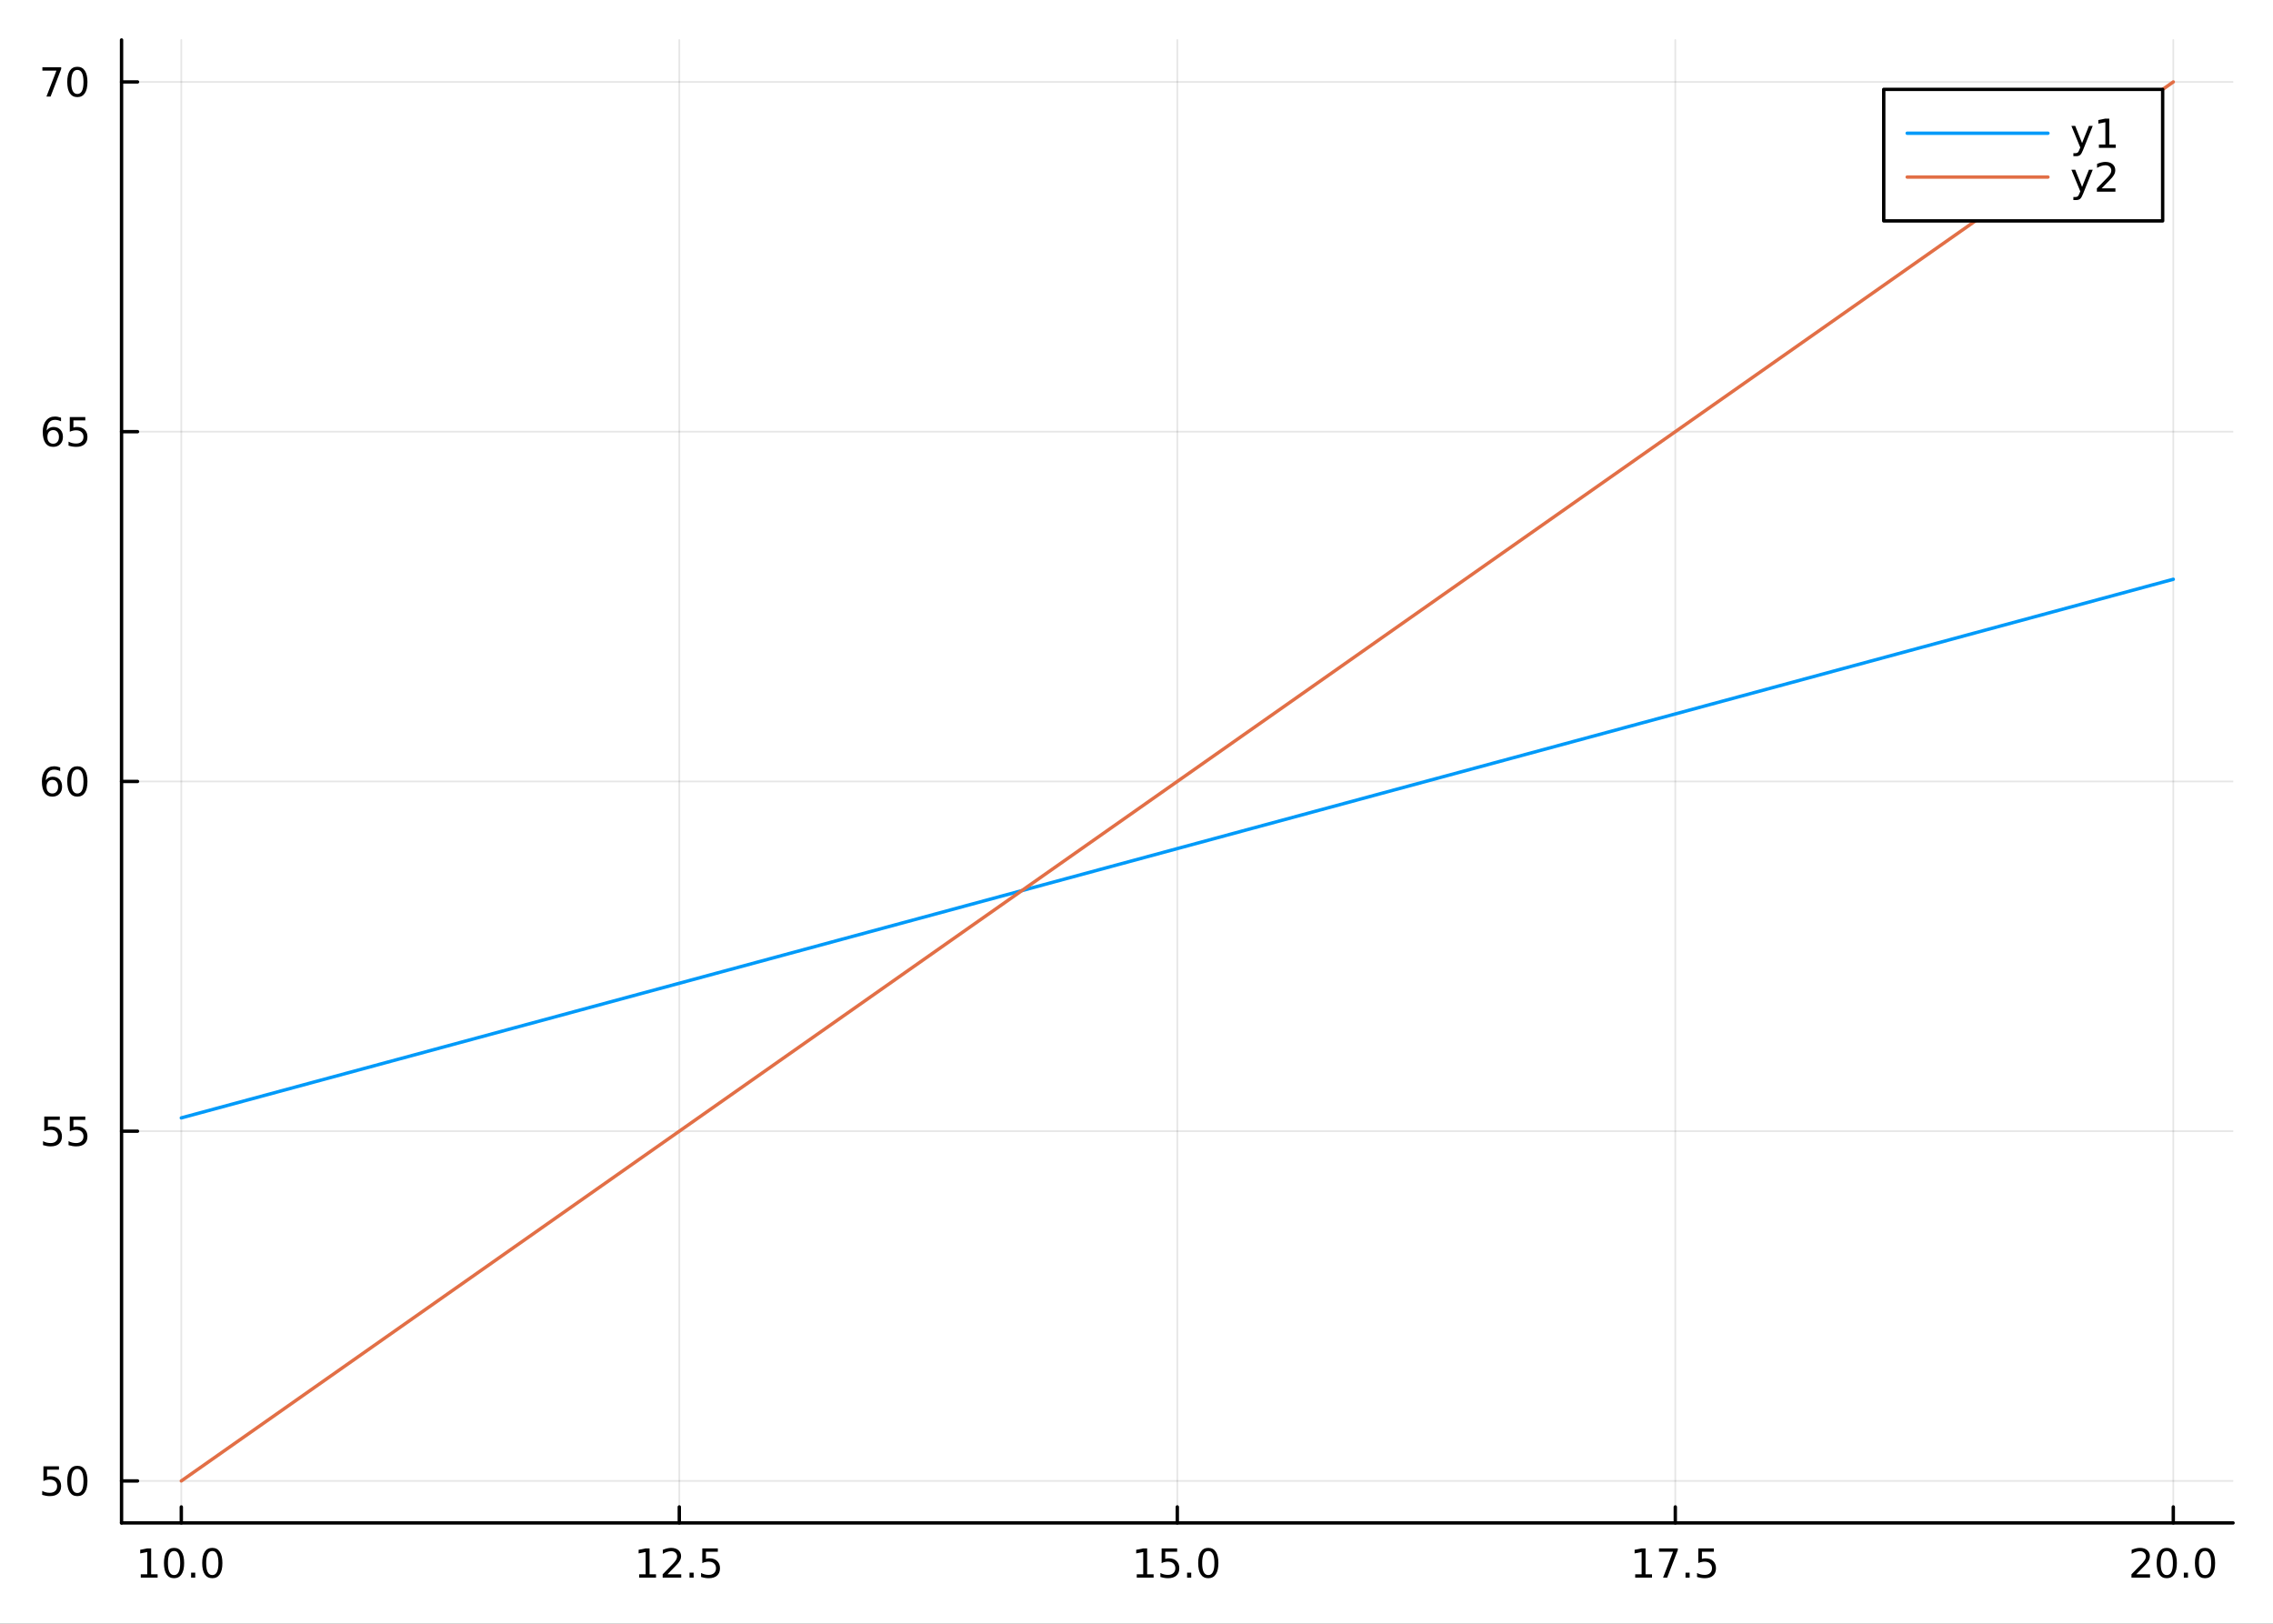 <?xml version="1.0" encoding="utf-8"?>
<svg xmlns="http://www.w3.org/2000/svg" xmlns:xlink="http://www.w3.org/1999/xlink" width="672" height="480" viewBox="0 0 2688 1920">
<rect x="0" y="0" width="2688" height="1920" fill="#333333" stroke="none"/>
<defs>
  <clipPath id="clip380">
    <rect x="0" y="0" width="2688" height="1920"/>
  </clipPath>
</defs>
<path clip-path="url(#clip380)" d="
M0 1920 L2688 1920 L2688 0 L0 0  Z
  " fill="#ffffff" fill-rule="evenodd" fill-opacity="1"/>
<defs>
  <clipPath id="clip381">
    <rect x="537" y="0" width="1883" height="1883"/>
  </clipPath>
</defs>
<path clip-path="url(#clip380)" d="
M143.738 1800.78 L2640.76 1800.78 L2640.76 47.244 L143.738 47.244  Z
  " fill="#ffffff" fill-rule="evenodd" fill-opacity="1"/>
<defs>
  <clipPath id="clip382">
    <rect x="143" y="47" width="2498" height="1755"/>
  </clipPath>
</defs>
<polyline clip-path="url(#clip382)" style="stroke:#000000; stroke-linecap:round; stroke-linejoin:round; stroke-width:2; stroke-opacity:0.1; fill:none" points="
  214.408,1800.78 214.408,47.244 
  "/>
<polyline clip-path="url(#clip382)" style="stroke:#000000; stroke-linecap:round; stroke-linejoin:round; stroke-width:2; stroke-opacity:0.1; fill:none" points="
  803.327,1800.78 803.327,47.244 
  "/>
<polyline clip-path="url(#clip382)" style="stroke:#000000; stroke-linecap:round; stroke-linejoin:round; stroke-width:2; stroke-opacity:0.1; fill:none" points="
  1392.25,1800.78 1392.25,47.244 
  "/>
<polyline clip-path="url(#clip382)" style="stroke:#000000; stroke-linecap:round; stroke-linejoin:round; stroke-width:2; stroke-opacity:0.1; fill:none" points="
  1981.17,1800.78 1981.17,47.244 
  "/>
<polyline clip-path="url(#clip382)" style="stroke:#000000; stroke-linecap:round; stroke-linejoin:round; stroke-width:2; stroke-opacity:0.1; fill:none" points="
  2570.09,1800.78 2570.09,47.244 
  "/>
<polyline clip-path="url(#clip380)" style="stroke:#000000; stroke-linecap:round; stroke-linejoin:round; stroke-width:4; stroke-opacity:1; fill:none" points="
  143.738,1800.78 2640.76,1800.78 
  "/>
<polyline clip-path="url(#clip380)" style="stroke:#000000; stroke-linecap:round; stroke-linejoin:round; stroke-width:4; stroke-opacity:1; fill:none" points="
  214.408,1800.78 214.408,1781.88 
  "/>
<polyline clip-path="url(#clip380)" style="stroke:#000000; stroke-linecap:round; stroke-linejoin:round; stroke-width:4; stroke-opacity:1; fill:none" points="
  803.327,1800.78 803.327,1781.88 
  "/>
<polyline clip-path="url(#clip380)" style="stroke:#000000; stroke-linecap:round; stroke-linejoin:round; stroke-width:4; stroke-opacity:1; fill:none" points="
  1392.25,1800.78 1392.25,1781.88 
  "/>
<polyline clip-path="url(#clip380)" style="stroke:#000000; stroke-linecap:round; stroke-linejoin:round; stroke-width:4; stroke-opacity:1; fill:none" points="
  1981.17,1800.78 1981.17,1781.88 
  "/>
<polyline clip-path="url(#clip380)" style="stroke:#000000; stroke-linecap:round; stroke-linejoin:round; stroke-width:4; stroke-opacity:1; fill:none" points="
  2570.09,1800.78 2570.09,1781.88 
  "/>
<path clip-path="url(#clip380)" d="M166.48 1861.55 L174.119 1861.55 L174.119 1835.18 L165.809 1836.85 L165.809 1832.59 L174.072 1830.92 L178.748 1830.92 L178.748 1861.55 L186.387 1861.55 L186.387 1865.48 L166.48 1865.48 L166.48 1861.55 Z" fill="#000000" fill-rule="evenodd" fill-opacity="1" /><path clip-path="url(#clip380)" d="M205.832 1834 Q202.22 1834 200.392 1837.57 Q198.586 1841.11 198.586 1848.24 Q198.586 1855.34 200.392 1858.91 Q202.22 1862.45 205.832 1862.45 Q209.466 1862.45 211.271 1858.91 Q213.1 1855.34 213.1 1848.24 Q213.1 1841.11 211.271 1837.57 Q209.466 1834 205.832 1834 M205.832 1830.3 Q211.642 1830.3 214.697 1834.9 Q217.776 1839.49 217.776 1848.24 Q217.776 1856.96 214.697 1861.57 Q211.642 1866.15 205.832 1866.15 Q200.021 1866.15 196.943 1861.57 Q193.887 1856.96 193.887 1848.24 Q193.887 1839.49 196.943 1834.9 Q200.021 1830.3 205.832 1830.3 Z" fill="#000000" fill-rule="evenodd" fill-opacity="1" /><path clip-path="url(#clip380)" d="M225.993 1859.6 L230.878 1859.6 L230.878 1865.48 L225.993 1865.48 L225.993 1859.6 Z" fill="#000000" fill-rule="evenodd" fill-opacity="1" /><path clip-path="url(#clip380)" d="M251.063 1834 Q247.452 1834 245.623 1837.57 Q243.817 1841.11 243.817 1848.24 Q243.817 1855.34 245.623 1858.91 Q247.452 1862.45 251.063 1862.45 Q254.697 1862.45 256.503 1858.91 Q258.331 1855.34 258.331 1848.24 Q258.331 1841.11 256.503 1837.57 Q254.697 1834 251.063 1834 M251.063 1830.3 Q256.873 1830.3 259.928 1834.9 Q263.007 1839.49 263.007 1848.24 Q263.007 1856.96 259.928 1861.57 Q256.873 1866.15 251.063 1866.15 Q245.253 1866.15 242.174 1861.57 Q239.118 1856.96 239.118 1848.24 Q239.118 1839.49 242.174 1834.9 Q245.253 1830.3 251.063 1830.3 Z" fill="#000000" fill-rule="evenodd" fill-opacity="1" /><path clip-path="url(#clip380)" d="M755.897 1861.55 L763.536 1861.55 L763.536 1835.18 L755.226 1836.85 L755.226 1832.59 L763.49 1830.92 L768.165 1830.92 L768.165 1861.55 L775.804 1861.55 L775.804 1865.48 L755.897 1865.48 L755.897 1861.55 Z" fill="#000000" fill-rule="evenodd" fill-opacity="1" /><path clip-path="url(#clip380)" d="M789.276 1861.55 L805.596 1861.55 L805.596 1865.48 L783.652 1865.48 L783.652 1861.55 Q786.314 1858.79 790.897 1854.16 Q795.503 1849.51 796.684 1848.17 Q798.929 1845.65 799.809 1843.91 Q800.712 1842.15 800.712 1840.46 Q800.712 1837.71 798.767 1835.97 Q796.846 1834.23 793.744 1834.23 Q791.545 1834.23 789.091 1835 Q786.661 1835.76 783.883 1837.31 L783.883 1832.59 Q786.707 1831.46 789.161 1830.88 Q791.614 1830.3 793.651 1830.3 Q799.022 1830.3 802.216 1832.98 Q805.411 1835.67 805.411 1840.16 Q805.411 1842.29 804.6 1844.21 Q803.813 1846.11 801.707 1848.7 Q801.128 1849.37 798.026 1852.59 Q794.925 1855.78 789.276 1861.55 Z" fill="#000000" fill-rule="evenodd" fill-opacity="1" /><path clip-path="url(#clip380)" d="M815.411 1859.6 L820.295 1859.6 L820.295 1865.48 L815.411 1865.48 L815.411 1859.6 Z" fill="#000000" fill-rule="evenodd" fill-opacity="1" /><path clip-path="url(#clip380)" d="M830.526 1830.92 L848.883 1830.92 L848.883 1834.86 L834.809 1834.86 L834.809 1843.33 Q835.827 1842.98 836.846 1842.82 Q837.864 1842.64 838.883 1842.64 Q844.67 1842.64 848.049 1845.81 Q851.429 1848.98 851.429 1854.4 Q851.429 1859.97 847.957 1863.08 Q844.485 1866.15 838.165 1866.15 Q835.989 1866.15 833.721 1865.78 Q831.475 1865.41 829.068 1864.67 L829.068 1859.97 Q831.151 1861.11 833.373 1861.66 Q835.596 1862.22 838.073 1862.22 Q842.077 1862.22 844.415 1860.11 Q846.753 1858.01 846.753 1854.4 Q846.753 1850.78 844.415 1848.68 Q842.077 1846.57 838.073 1846.57 Q836.198 1846.57 834.323 1846.99 Q832.471 1847.4 830.526 1848.28 L830.526 1830.92 Z" fill="#000000" fill-rule="evenodd" fill-opacity="1" /><path clip-path="url(#clip380)" d="M1344.32 1861.55 L1351.96 1861.55 L1351.96 1835.18 L1343.65 1836.85 L1343.65 1832.59 L1351.91 1830.92 L1356.59 1830.92 L1356.59 1861.55 L1364.23 1861.55 L1364.23 1865.48 L1344.32 1865.48 L1344.32 1861.55 Z" fill="#000000" fill-rule="evenodd" fill-opacity="1" /><path clip-path="url(#clip380)" d="M1373.72 1830.92 L1392.07 1830.92 L1392.07 1834.86 L1378 1834.86 L1378 1843.33 Q1379.02 1842.98 1380.04 1842.82 Q1381.05 1842.64 1382.07 1842.64 Q1387.86 1842.64 1391.24 1845.81 Q1394.62 1848.98 1394.62 1854.4 Q1394.62 1859.97 1391.15 1863.08 Q1387.68 1866.15 1381.36 1866.15 Q1379.18 1866.15 1376.91 1865.78 Q1374.67 1865.41 1372.26 1864.67 L1372.26 1859.97 Q1374.34 1861.11 1376.56 1861.66 Q1378.79 1862.22 1381.26 1862.22 Q1385.27 1862.22 1387.61 1860.11 Q1389.94 1858.01 1389.94 1854.4 Q1389.94 1850.78 1387.61 1848.68 Q1385.27 1846.57 1381.26 1846.57 Q1379.39 1846.57 1377.51 1846.99 Q1375.66 1847.4 1373.72 1848.28 L1373.72 1830.92 Z" fill="#000000" fill-rule="evenodd" fill-opacity="1" /><path clip-path="url(#clip380)" d="M1403.83 1859.6 L1408.72 1859.6 L1408.72 1865.48 L1403.83 1865.48 L1403.83 1859.6 Z" fill="#000000" fill-rule="evenodd" fill-opacity="1" /><path clip-path="url(#clip380)" d="M1428.9 1834 Q1425.29 1834 1423.46 1837.57 Q1421.66 1841.11 1421.66 1848.24 Q1421.66 1855.34 1423.46 1858.91 Q1425.29 1862.45 1428.9 1862.45 Q1432.54 1862.45 1434.34 1858.91 Q1436.17 1855.34 1436.17 1848.24 Q1436.17 1841.11 1434.34 1837.57 Q1432.54 1834 1428.9 1834 M1428.9 1830.3 Q1434.71 1830.3 1437.77 1834.9 Q1440.85 1839.49 1440.85 1848.24 Q1440.85 1856.96 1437.77 1861.57 Q1434.71 1866.15 1428.9 1866.15 Q1423.09 1866.15 1420.01 1861.57 Q1416.96 1856.96 1416.96 1848.24 Q1416.96 1839.49 1420.01 1834.9 Q1423.09 1830.3 1428.9 1830.3 Z" fill="#000000" fill-rule="evenodd" fill-opacity="1" /><path clip-path="url(#clip380)" d="M1933.74 1861.55 L1941.37 1861.55 L1941.37 1835.18 L1933.06 1836.85 L1933.06 1832.59 L1941.33 1830.92 L1946 1830.92 L1946 1861.55 L1953.64 1861.55 L1953.64 1865.48 L1933.74 1865.48 L1933.74 1861.55 Z" fill="#000000" fill-rule="evenodd" fill-opacity="1" /><path clip-path="url(#clip380)" d="M1961.91 1830.92 L1984.13 1830.92 L1984.13 1832.91 L1971.58 1865.48 L1966.7 1865.48 L1978.5 1834.86 L1961.91 1834.86 L1961.91 1830.92 Z" fill="#000000" fill-rule="evenodd" fill-opacity="1" /><path clip-path="url(#clip380)" d="M1993.25 1859.6 L1998.13 1859.6 L1998.13 1865.48 L1993.25 1865.48 L1993.25 1859.6 Z" fill="#000000" fill-rule="evenodd" fill-opacity="1" /><path clip-path="url(#clip380)" d="M2008.37 1830.92 L2026.72 1830.92 L2026.72 1834.86 L2012.65 1834.86 L2012.65 1843.33 Q2013.67 1842.98 2014.68 1842.82 Q2015.7 1842.64 2016.72 1842.64 Q2022.51 1842.64 2025.89 1845.81 Q2029.27 1848.98 2029.27 1854.4 Q2029.27 1859.97 2025.8 1863.08 Q2022.32 1866.15 2016 1866.15 Q2013.83 1866.15 2011.56 1865.78 Q2009.31 1865.41 2006.91 1864.67 L2006.91 1859.97 Q2008.99 1861.11 2011.21 1861.66 Q2013.43 1862.22 2015.91 1862.22 Q2019.92 1862.22 2022.25 1860.11 Q2024.59 1858.01 2024.59 1854.4 Q2024.59 1850.78 2022.25 1848.68 Q2019.92 1846.57 2015.91 1846.57 Q2014.04 1846.57 2012.16 1846.99 Q2010.31 1847.4 2008.37 1848.28 L2008.37 1830.92 Z" fill="#000000" fill-rule="evenodd" fill-opacity="1" /><path clip-path="url(#clip380)" d="M2526.24 1861.55 L2542.56 1861.55 L2542.56 1865.48 L2520.62 1865.48 L2520.62 1861.55 Q2523.28 1858.79 2527.86 1854.16 Q2532.47 1849.51 2533.65 1848.17 Q2535.9 1845.65 2536.78 1843.91 Q2537.68 1842.15 2537.68 1840.46 Q2537.68 1837.71 2535.73 1835.97 Q2533.81 1834.23 2530.71 1834.23 Q2528.51 1834.23 2526.06 1835 Q2523.63 1835.76 2520.85 1837.31 L2520.85 1832.59 Q2523.67 1831.46 2526.13 1830.88 Q2528.58 1830.3 2530.62 1830.3 Q2535.99 1830.3 2539.18 1832.98 Q2542.38 1835.67 2542.38 1840.16 Q2542.38 1842.29 2541.57 1844.21 Q2540.78 1846.11 2538.67 1848.7 Q2538.1 1849.37 2534.99 1852.59 Q2531.89 1855.78 2526.24 1861.55 Z" fill="#000000" fill-rule="evenodd" fill-opacity="1" /><path clip-path="url(#clip380)" d="M2562.38 1834 Q2558.77 1834 2556.94 1837.57 Q2555.13 1841.11 2555.13 1848.24 Q2555.13 1855.34 2556.94 1858.91 Q2558.77 1862.45 2562.38 1862.45 Q2566.01 1862.45 2567.82 1858.91 Q2569.65 1855.34 2569.65 1848.24 Q2569.65 1841.11 2567.82 1837.57 Q2566.01 1834 2562.38 1834 M2562.38 1830.3 Q2568.19 1830.3 2571.24 1834.9 Q2574.32 1839.49 2574.32 1848.24 Q2574.32 1856.96 2571.24 1861.57 Q2568.19 1866.15 2562.38 1866.15 Q2556.57 1866.15 2553.49 1861.57 Q2550.43 1856.96 2550.43 1848.24 Q2550.43 1839.49 2553.49 1834.9 Q2556.57 1830.3 2562.38 1830.3 Z" fill="#000000" fill-rule="evenodd" fill-opacity="1" /><path clip-path="url(#clip380)" d="M2582.54 1859.6 L2587.42 1859.6 L2587.42 1865.48 L2582.54 1865.48 L2582.54 1859.6 Z" fill="#000000" fill-rule="evenodd" fill-opacity="1" /><path clip-path="url(#clip380)" d="M2607.61 1834 Q2604 1834 2602.17 1837.57 Q2600.36 1841.11 2600.36 1848.24 Q2600.36 1855.34 2602.17 1858.91 Q2604 1862.45 2607.61 1862.45 Q2611.24 1862.45 2613.05 1858.91 Q2614.88 1855.34 2614.88 1848.24 Q2614.88 1841.11 2613.05 1837.57 Q2611.24 1834 2607.61 1834 M2607.61 1830.3 Q2613.42 1830.3 2616.47 1834.9 Q2619.55 1839.49 2619.55 1848.24 Q2619.55 1856.96 2616.47 1861.57 Q2613.42 1866.15 2607.61 1866.15 Q2601.8 1866.15 2598.72 1861.57 Q2595.66 1856.96 2595.66 1848.24 Q2595.66 1839.49 2598.72 1834.9 Q2601.8 1830.3 2607.61 1830.3 Z" fill="#000000" fill-rule="evenodd" fill-opacity="1" /><polyline clip-path="url(#clip382)" style="stroke:#000000; stroke-linecap:round; stroke-linejoin:round; stroke-width:2; stroke-opacity:0.1; fill:none" points="
  143.738,1751.15 2640.76,1751.15 
  "/>
<polyline clip-path="url(#clip382)" style="stroke:#000000; stroke-linecap:round; stroke-linejoin:round; stroke-width:2; stroke-opacity:0.1; fill:none" points="
  143.738,1337.58 2640.76,1337.58 
  "/>
<polyline clip-path="url(#clip382)" style="stroke:#000000; stroke-linecap:round; stroke-linejoin:round; stroke-width:2; stroke-opacity:0.1; fill:none" points="
  143.738,924.012 2640.76,924.012 
  "/>
<polyline clip-path="url(#clip382)" style="stroke:#000000; stroke-linecap:round; stroke-linejoin:round; stroke-width:2; stroke-opacity:0.1; fill:none" points="
  143.738,510.442 2640.76,510.442 
  "/>
<polyline clip-path="url(#clip382)" style="stroke:#000000; stroke-linecap:round; stroke-linejoin:round; stroke-width:2; stroke-opacity:0.1; fill:none" points="
  143.738,96.872 2640.76,96.872 
  "/>
<polyline clip-path="url(#clip380)" style="stroke:#000000; stroke-linecap:round; stroke-linejoin:round; stroke-width:4; stroke-opacity:1; fill:none" points="
  143.738,1800.78 143.738,47.244 
  "/>
<polyline clip-path="url(#clip380)" style="stroke:#000000; stroke-linecap:round; stroke-linejoin:round; stroke-width:4; stroke-opacity:1; fill:none" points="
  143.738,1751.15 162.635,1751.15 
  "/>
<polyline clip-path="url(#clip380)" style="stroke:#000000; stroke-linecap:round; stroke-linejoin:round; stroke-width:4; stroke-opacity:1; fill:none" points="
  143.738,1337.58 162.635,1337.58 
  "/>
<polyline clip-path="url(#clip380)" style="stroke:#000000; stroke-linecap:round; stroke-linejoin:round; stroke-width:4; stroke-opacity:1; fill:none" points="
  143.738,924.012 162.635,924.012 
  "/>
<polyline clip-path="url(#clip380)" style="stroke:#000000; stroke-linecap:round; stroke-linejoin:round; stroke-width:4; stroke-opacity:1; fill:none" points="
  143.738,510.442 162.635,510.442 
  "/>
<polyline clip-path="url(#clip380)" style="stroke:#000000; stroke-linecap:round; stroke-linejoin:round; stroke-width:4; stroke-opacity:1; fill:none" points="
  143.738,96.872 162.635,96.872 
  "/>
<path clip-path="url(#clip380)" d="M51.358 1733.87 L69.714 1733.87 L69.714 1737.81 L55.64 1737.81 L55.64 1746.28 Q56.659 1745.93 57.677 1745.77 Q58.696 1745.58 59.714 1745.58 Q65.501 1745.58 68.881 1748.76 Q72.26 1751.93 72.26 1757.34 Q72.26 1762.92 68.788 1766.02 Q65.316 1769.1 58.996 1769.1 Q56.821 1769.1 54.552 1768.73 Q52.307 1768.36 49.899 1767.62 L49.899 1762.92 Q51.983 1764.06 54.205 1764.61 Q56.427 1765.17 58.904 1765.17 Q62.908 1765.17 65.246 1763.06 Q67.584 1760.95 67.584 1757.34 Q67.584 1753.73 65.246 1751.63 Q62.908 1749.52 58.904 1749.52 Q57.029 1749.52 55.154 1749.94 Q53.302 1750.35 51.358 1751.23 L51.358 1733.87 Z" fill="#000000" fill-rule="evenodd" fill-opacity="1" /><path clip-path="url(#clip380)" d="M91.473 1736.95 Q87.862 1736.95 86.033 1740.51 Q84.228 1744.06 84.228 1751.19 Q84.228 1758.29 86.033 1761.86 Q87.862 1765.4 91.473 1765.4 Q95.107 1765.4 96.913 1761.86 Q98.742 1758.29 98.742 1751.19 Q98.742 1744.06 96.913 1740.51 Q95.107 1736.95 91.473 1736.95 M91.473 1733.25 Q97.283 1733.25 100.339 1737.85 Q103.418 1742.44 103.418 1751.19 Q103.418 1759.91 100.339 1764.52 Q97.283 1769.1 91.473 1769.1 Q85.663 1769.1 82.584 1764.52 Q79.529 1759.91 79.529 1751.19 Q79.529 1742.44 82.584 1737.85 Q85.663 1733.25 91.473 1733.25 Z" fill="#000000" fill-rule="evenodd" fill-opacity="1" /><path clip-path="url(#clip380)" d="M52.353 1320.3 L70.709 1320.3 L70.709 1324.24 L56.635 1324.24 L56.635 1332.71 Q57.654 1332.36 58.672 1332.2 Q59.691 1332.01 60.709 1332.01 Q66.496 1332.01 69.876 1335.19 Q73.256 1338.36 73.256 1343.77 Q73.256 1349.35 69.784 1352.45 Q66.311 1355.53 59.992 1355.53 Q57.816 1355.53 55.547 1355.16 Q53.302 1354.79 50.895 1354.05 L50.895 1349.35 Q52.978 1350.49 55.2 1351.04 Q57.422 1351.6 59.899 1351.6 Q63.904 1351.6 66.242 1349.49 Q68.58 1347.38 68.58 1343.77 Q68.58 1340.16 66.242 1338.06 Q63.904 1335.95 59.899 1335.95 Q58.024 1335.95 56.149 1336.37 Q54.297 1336.78 52.353 1337.66 L52.353 1320.3 Z" fill="#000000" fill-rule="evenodd" fill-opacity="1" /><path clip-path="url(#clip380)" d="M82.515 1320.3 L100.871 1320.3 L100.871 1324.24 L86.797 1324.24 L86.797 1332.71 Q87.816 1332.36 88.834 1332.2 Q89.853 1332.01 90.871 1332.01 Q96.658 1332.01 100.038 1335.19 Q103.418 1338.36 103.418 1343.77 Q103.418 1349.35 99.945 1352.45 Q96.473 1355.53 90.154 1355.53 Q87.978 1355.53 85.709 1355.16 Q83.464 1354.79 81.057 1354.05 L81.057 1349.35 Q83.14 1350.49 85.362 1351.04 Q87.584 1351.6 90.061 1351.6 Q94.066 1351.6 96.404 1349.49 Q98.742 1347.38 98.742 1343.77 Q98.742 1340.16 96.404 1338.06 Q94.066 1335.95 90.061 1335.95 Q88.186 1335.95 86.311 1336.37 Q84.459 1336.78 82.515 1337.66 L82.515 1320.3 Z" fill="#000000" fill-rule="evenodd" fill-opacity="1" /><path clip-path="url(#clip380)" d="M61.89 922.148 Q58.742 922.148 56.89 924.301 Q55.061 926.454 55.061 930.204 Q55.061 933.931 56.89 936.107 Q58.742 938.259 61.89 938.259 Q65.038 938.259 66.867 936.107 Q68.719 933.931 68.719 930.204 Q68.719 926.454 66.867 924.301 Q65.038 922.148 61.89 922.148 M71.172 907.496 L71.172 911.755 Q69.413 910.921 67.608 910.482 Q65.825 910.042 64.066 910.042 Q59.436 910.042 56.983 913.167 Q54.552 916.292 54.205 922.611 Q55.571 920.597 57.631 919.533 Q59.691 918.445 62.168 918.445 Q67.376 918.445 70.385 921.616 Q73.418 924.764 73.418 930.204 Q73.418 935.528 70.27 938.745 Q67.121 941.963 61.89 941.963 Q55.895 941.963 52.723 937.38 Q49.552 932.773 49.552 924.046 Q49.552 915.852 53.441 910.991 Q57.33 906.107 63.881 906.107 Q65.64 906.107 67.422 906.454 Q69.228 906.801 71.172 907.496 Z" fill="#000000" fill-rule="evenodd" fill-opacity="1" /><path clip-path="url(#clip380)" d="M91.473 909.81 Q87.862 909.81 86.033 913.375 Q84.228 916.917 84.228 924.046 Q84.228 931.153 86.033 934.718 Q87.862 938.259 91.473 938.259 Q95.107 938.259 96.913 934.718 Q98.742 931.153 98.742 924.046 Q98.742 916.917 96.913 913.375 Q95.107 909.81 91.473 909.81 M91.473 906.107 Q97.283 906.107 100.339 910.713 Q103.418 915.296 103.418 924.046 Q103.418 932.773 100.339 937.38 Q97.283 941.963 91.473 941.963 Q85.663 941.963 82.584 937.38 Q79.529 932.773 79.529 924.046 Q79.529 915.296 82.584 910.713 Q85.663 906.107 91.473 906.107 Z" fill="#000000" fill-rule="evenodd" fill-opacity="1" /><path clip-path="url(#clip380)" d="M62.885 508.579 Q59.737 508.579 57.885 510.731 Q56.057 512.884 56.057 516.634 Q56.057 520.361 57.885 522.537 Q59.737 524.69 62.885 524.69 Q66.034 524.69 67.862 522.537 Q69.714 520.361 69.714 516.634 Q69.714 512.884 67.862 510.731 Q66.034 508.579 62.885 508.579 M72.168 493.926 L72.168 498.185 Q70.409 497.352 68.603 496.912 Q66.821 496.472 65.061 496.472 Q60.432 496.472 57.978 499.597 Q55.547 502.722 55.2 509.042 Q56.566 507.028 58.626 505.963 Q60.686 504.875 63.163 504.875 Q68.371 504.875 71.381 508.046 Q74.413 511.194 74.413 516.634 Q74.413 521.958 71.265 525.176 Q68.117 528.393 62.885 528.393 Q56.89 528.393 53.719 523.81 Q50.547 519.204 50.547 510.477 Q50.547 502.282 54.436 497.421 Q58.325 492.537 64.876 492.537 Q66.635 492.537 68.418 492.884 Q70.223 493.232 72.168 493.926 Z" fill="#000000" fill-rule="evenodd" fill-opacity="1" /><path clip-path="url(#clip380)" d="M82.515 493.162 L100.871 493.162 L100.871 497.097 L86.797 497.097 L86.797 505.569 Q87.816 505.222 88.834 505.06 Q89.853 504.875 90.871 504.875 Q96.658 504.875 100.038 508.046 Q103.418 511.218 103.418 516.634 Q103.418 522.213 99.945 525.315 Q96.473 528.393 90.154 528.393 Q87.978 528.393 85.709 528.023 Q83.464 527.653 81.057 526.912 L81.057 522.213 Q83.14 523.347 85.362 523.903 Q87.584 524.458 90.061 524.458 Q94.066 524.458 96.404 522.352 Q98.742 520.245 98.742 516.634 Q98.742 513.023 96.404 510.917 Q94.066 508.81 90.061 508.81 Q88.186 508.81 86.311 509.227 Q84.459 509.643 82.515 510.523 L82.515 493.162 Z" fill="#000000" fill-rule="evenodd" fill-opacity="1" /><path clip-path="url(#clip380)" d="M50.131 79.592 L72.353 79.592 L72.353 81.583 L59.807 114.152 L54.922 114.152 L66.728 83.528 L50.131 83.528 L50.131 79.592 Z" fill="#000000" fill-rule="evenodd" fill-opacity="1" /><path clip-path="url(#clip380)" d="M91.473 82.671 Q87.862 82.671 86.033 86.236 Q84.228 89.778 84.228 96.907 Q84.228 104.014 86.033 107.578 Q87.862 111.12 91.473 111.12 Q95.107 111.12 96.913 107.578 Q98.742 104.014 98.742 96.907 Q98.742 89.778 96.913 86.236 Q95.107 82.671 91.473 82.671 M91.473 78.968 Q97.283 78.968 100.339 83.574 Q103.418 88.157 103.418 96.907 Q103.418 105.634 100.339 110.24 Q97.283 114.824 91.473 114.824 Q85.663 114.824 82.584 110.24 Q79.529 105.634 79.529 96.907 Q79.529 88.157 82.584 83.574 Q85.663 78.968 91.473 78.968 Z" fill="#000000" fill-rule="evenodd" fill-opacity="1" /><polyline clip-path="url(#clip382)" style="stroke:#009af9; stroke-linecap:round; stroke-linejoin:round; stroke-width:4; stroke-opacity:1; fill:none" points="
  214.408,1321.87 229.745,1317.72 371.555,1279.38 456.777,1256.34 528.831,1236.86 607.102,1215.69 679.261,1196.18 756.624,1175.27 846.255,1151.04 925.909,1129.5 
  995.758,1110.61 1071.91,1090.02 1148.52,1069.31 1233.22,1046.41 1313.81,1024.62 1397.6,1001.97 1468.14,982.898 1554.26,959.615 1633.14,938.286 1706,918.587 
  1779.81,898.633 1862.52,876.27 1937.48,856.005 2023.29,832.803 2102.75,811.321 2181.09,790.141 2257.14,769.578 2335.11,748.498 2420.54,725.402 2544.63,691.851 
  2570.09,684.968 
  "/>
<polyline clip-path="url(#clip382)" style="stroke:#e26f46; stroke-linecap:round; stroke-linejoin:round; stroke-width:4; stroke-opacity:1; fill:none" points="
  214.408,1751.15 229.745,1740.38 371.555,1640.79 456.777,1580.95 528.831,1530.35 607.102,1475.38 679.261,1424.71 756.624,1370.38 846.255,1307.44 925.909,1251.5 
  995.758,1202.45 1071.91,1148.97 1148.52,1095.17 1233.22,1035.69 1313.81,979.095 1397.6,920.251 1468.14,870.717 1554.26,810.241 1633.14,754.841 1706,703.675 
  1779.81,651.846 1862.52,593.759 1937.48,541.124 2023.29,480.859 2102.75,425.06 2181.09,370.049 2257.14,316.637 2335.11,261.883 2420.54,201.894 2544.63,114.75 
  2570.09,96.872 
  "/>
<path clip-path="url(#clip380)" d="
M2227.65 261.215 L2557.52 261.215 L2557.52 105.695 L2227.65 105.695  Z
  " fill="#ffffff" fill-rule="evenodd" fill-opacity="1"/>
<polyline clip-path="url(#clip380)" style="stroke:#000000; stroke-linecap:round; stroke-linejoin:round; stroke-width:4; stroke-opacity:1; fill:none" points="
  2227.65,261.215 2557.52,261.215 2557.52,105.695 2227.65,105.695 2227.65,261.215 
  "/>
<polyline clip-path="url(#clip380)" style="stroke:#009af9; stroke-linecap:round; stroke-linejoin:round; stroke-width:4; stroke-opacity:1; fill:none" points="
  2255.39,157.535 2421.86,157.535 
  "/>
<path clip-path="url(#clip380)" d="M2463.44 177.223 Q2461.64 181.852 2459.93 183.264 Q2458.21 184.676 2455.34 184.676 L2451.94 184.676 L2451.94 181.112 L2454.44 181.112 Q2456.2 181.112 2457.17 180.278 Q2458.14 179.445 2459.32 176.343 L2460.09 174.399 L2449.6 148.889 L2454.12 148.889 L2462.22 169.167 L2470.32 148.889 L2474.83 148.889 L2463.44 177.223 Z" fill="#000000" fill-rule="evenodd" fill-opacity="1" /><path clip-path="url(#clip380)" d="M2482.13 170.88 L2489.76 170.88 L2489.76 144.515 L2481.45 146.181 L2481.45 141.922 L2489.72 140.255 L2494.39 140.255 L2494.39 170.88 L2502.03 170.88 L2502.03 174.815 L2482.13 174.815 L2482.13 170.88 Z" fill="#000000" fill-rule="evenodd" fill-opacity="1" /><polyline clip-path="url(#clip380)" style="stroke:#e26f46; stroke-linecap:round; stroke-linejoin:round; stroke-width:4; stroke-opacity:1; fill:none" points="
  2255.39,209.375 2421.86,209.375 
  "/>
<path clip-path="url(#clip380)" d="M2463.44 229.063 Q2461.64 233.692 2459.93 235.104 Q2458.21 236.516 2455.34 236.516 L2451.94 236.516 L2451.94 232.952 L2454.44 232.952 Q2456.2 232.952 2457.17 232.118 Q2458.14 231.285 2459.32 228.183 L2460.09 226.239 L2449.6 200.729 L2454.12 200.729 L2462.22 221.007 L2470.32 200.729 L2474.83 200.729 L2463.44 229.063 Z" fill="#000000" fill-rule="evenodd" fill-opacity="1" /><path clip-path="url(#clip380)" d="M2485.34 222.72 L2501.66 222.72 L2501.66 226.655 L2479.72 226.655 L2479.72 222.72 Q2482.38 219.965 2486.96 215.336 Q2491.57 210.683 2492.75 209.341 Q2495 206.817 2495.88 205.081 Q2496.78 203.322 2496.78 201.632 Q2496.78 198.878 2494.83 197.142 Q2492.91 195.405 2489.81 195.405 Q2487.61 195.405 2485.16 196.169 Q2482.73 196.933 2479.95 198.484 L2479.95 193.762 Q2482.77 192.628 2485.23 192.049 Q2487.68 191.47 2489.72 191.47 Q2495.09 191.47 2498.28 194.155 Q2501.48 196.841 2501.48 201.331 Q2501.48 203.461 2500.67 205.382 Q2499.88 207.28 2497.77 209.873 Q2497.19 210.544 2494.09 213.762 Q2490.99 216.956 2485.34 222.72 Z" fill="#000000" fill-rule="evenodd" fill-opacity="1" /></svg>
